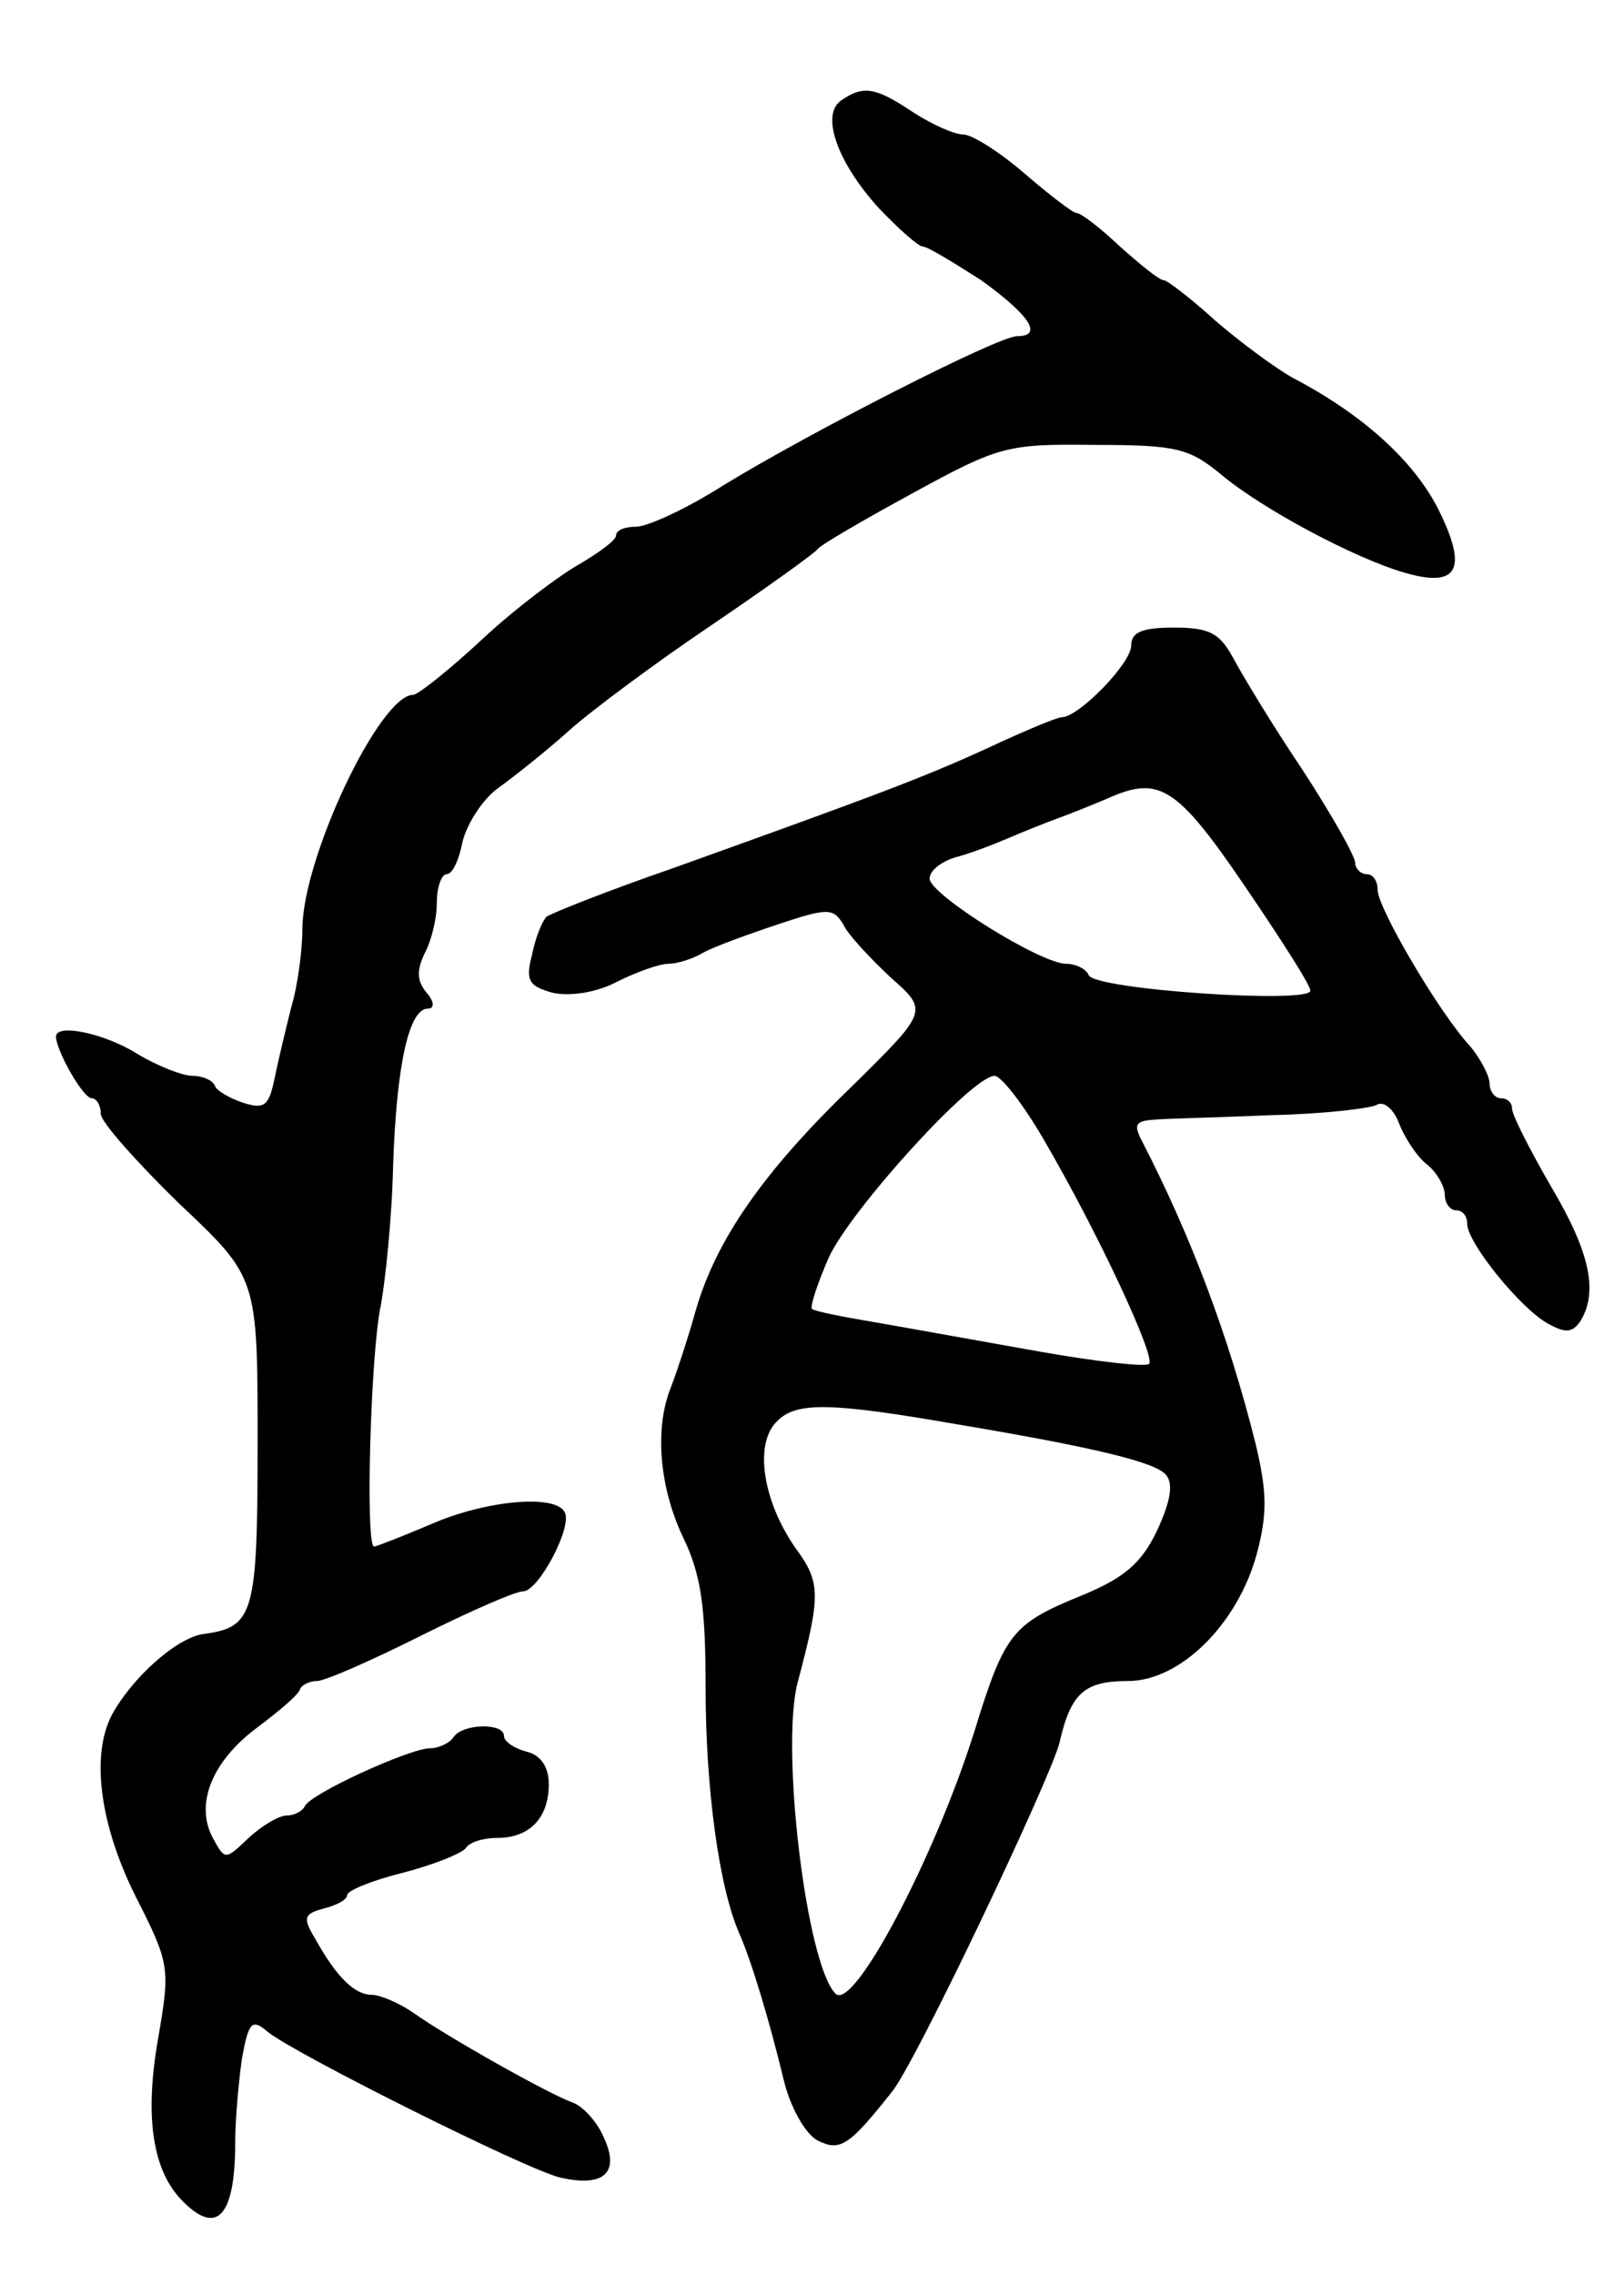 <svg version="1.0" xmlns="http://www.w3.org/2000/svg"
 width="145pt" height="203pt" viewBox="0 0 145 203"
 preserveAspectRatio="xMidYMid meet">
<g transform="translate(0,203) scale(0.1,-0.1)"
fill="#000000" stroke="none">
<path d="M752 1941 c-20 -12 -5 -55 32 -96 18 -19 36 -35 40 -35 4 0 27 -14
52 -30 43 -31 56 -50 32 -50 -17 0 -187 -87 -262 -133 -33 -21 -68 -37 -78
-37 -10 0 -18 -3 -18 -8 0 -4 -15 -15 -32 -25 -18 -10 -58 -40 -87 -67 -30
-28 -58 -50 -62 -50 -30 0 -99 -146 -99 -209 0 -18 -4 -50 -10 -70 -5 -20 -12
-49 -15 -64 -5 -24 -9 -27 -28 -21 -12 4 -24 11 -25 15 -2 5 -11 9 -20 9 -9 0
-32 9 -50 20 -29 18 -72 27 -72 15 0 -12 24 -55 32 -55 4 0 8 -6 8 -14 0 -7
32 -43 70 -80 70 -66 70 -66 70 -212 0 -154 -3 -166 -48 -172 -24 -3 -64 -39
-82 -72 -19 -36 -11 -98 21 -162 31 -61 31 -64 20 -128 -12 -69 -5 -118 23
-145 30 -30 46 -12 46 53 0 20 3 54 6 75 6 33 9 36 23 24 23 -19 231 -123 261
-130 39 -9 54 4 39 36 -6 14 -19 28 -28 31 -20 7 -111 58 -142 80 -13 9 -30
16 -37 16 -15 0 -31 15 -50 49 -12 20 -11 23 7 28 12 3 21 8 21 12 0 4 22 13
50 20 27 7 52 17 56 22 3 5 15 9 28 9 29 0 46 18 46 48 0 15 -7 26 -20 29 -11
3 -20 9 -20 14 0 12 -37 11 -45 -1 -3 -5 -13 -10 -21 -10 -18 0 -108 -41 -112
-52 -2 -4 -9 -8 -16 -8 -7 0 -22 -9 -34 -20 -21 -20 -21 -20 -32 0 -16 30 -1
68 39 98 20 15 38 30 39 35 2 4 9 7 15 7 7 0 48 18 92 40 44 22 85 40 92 40
14 0 45 59 37 71 -9 16 -71 10 -119 -11 -26 -11 -49 -20 -51 -20 -8 0 -3 175
6 215 4 22 10 78 11 125 3 89 14 140 31 140 6 0 6 6 -1 14 -9 11 -9 20 -2 35
6 11 11 31 11 45 0 14 4 26 9 26 5 0 11 13 14 29 4 16 18 38 32 48 14 10 43
33 63 51 20 18 78 61 127 94 50 34 92 64 95 68 3 4 41 26 85 50 77 42 84 44
162 43 74 0 85 -3 114 -27 36 -30 118 -74 163 -87 48 -14 57 3 30 57 -22 43
-67 84 -130 117 -16 9 -47 32 -69 51 -22 20 -43 36 -46 36 -4 0 -21 14 -39 30
-18 17 -35 30 -39 30 -3 0 -24 16 -46 35 -22 19 -47 35 -55 35 -8 0 -28 9 -45
20 -33 22 -44 24 -63 11z"/>
<path d="M1010 1454 c0 -16 -47 -64 -62 -64 -4 0 -33 -12 -65 -27 -59 -27 -99
-42 -283 -108 -58 -20 -108 -40 -112 -43 -4 -4 -10 -19 -13 -34 -6 -23 -3 -28
19 -34 15 -3 38 0 57 10 18 9 38 16 46 16 7 0 21 4 31 10 9 5 39 16 66 25 45
15 50 15 59 0 4 -9 24 -30 42 -47 34 -30 34 -30 -34 -97 -80 -77 -122 -138
-140 -201 -7 -25 -17 -55 -22 -68 -15 -37 -10 -90 11 -134 16 -33 20 -62 20
-134 0 -90 12 -178 30 -219 11 -25 27 -78 40 -132 6 -24 19 -47 30 -53 20 -10
28 -5 66 43 20 23 142 280 150 312 10 44 22 55 61 55 47 0 98 51 115 113 10
37 9 57 -1 99 -24 96 -58 186 -102 271 -7 14 -5 17 13 18 13 1 60 2 105 4 45
1 86 6 92 9 6 4 15 -3 20 -16 5 -13 16 -30 25 -37 9 -7 16 -20 16 -27 0 -8 5
-14 10 -14 6 0 10 -5 10 -12 0 -17 48 -76 72 -89 16 -9 22 -8 29 2 16 26 9 61
-26 120 -19 33 -35 64 -35 70 0 5 -4 9 -10 9 -5 0 -10 6 -10 13 0 7 -8 22 -17
33 -28 30 -83 124 -83 140 0 8 -4 14 -10 14 -5 0 -10 5 -10 10 0 6 -21 43 -47
83 -27 40 -54 85 -62 100 -12 22 -21 27 -53 27 -28 0 -38 -4 -38 -16z m101
-214 c32 -47 59 -89 59 -94 0 -12 -194 1 -198 14 -2 5 -11 10 -20 10 -23 0
-122 62 -122 76 0 7 10 15 23 19 12 3 33 11 47 17 14 6 34 14 45 18 11 4 31
12 45 18 45 20 61 10 121 -78z m-179 -227 c49 -84 100 -194 94 -200 -3 -3 -47
2 -98 11 -51 9 -117 21 -146 26 -30 5 -55 10 -57 12 -2 2 5 23 15 46 20 43
128 162 148 162 6 0 26 -26 44 -57z m-77 -254 c125 -21 177 -34 186 -45 7 -8
4 -24 -8 -50 -14 -29 -29 -42 -68 -58 -61 -25 -68 -33 -95 -121 -36 -114 -108
-250 -124 -234 -26 26 -49 218 -34 277 21 79 21 90 -2 121 -29 42 -37 93 -16
113 17 17 46 17 161 -3z"/>
</g>
</svg>
